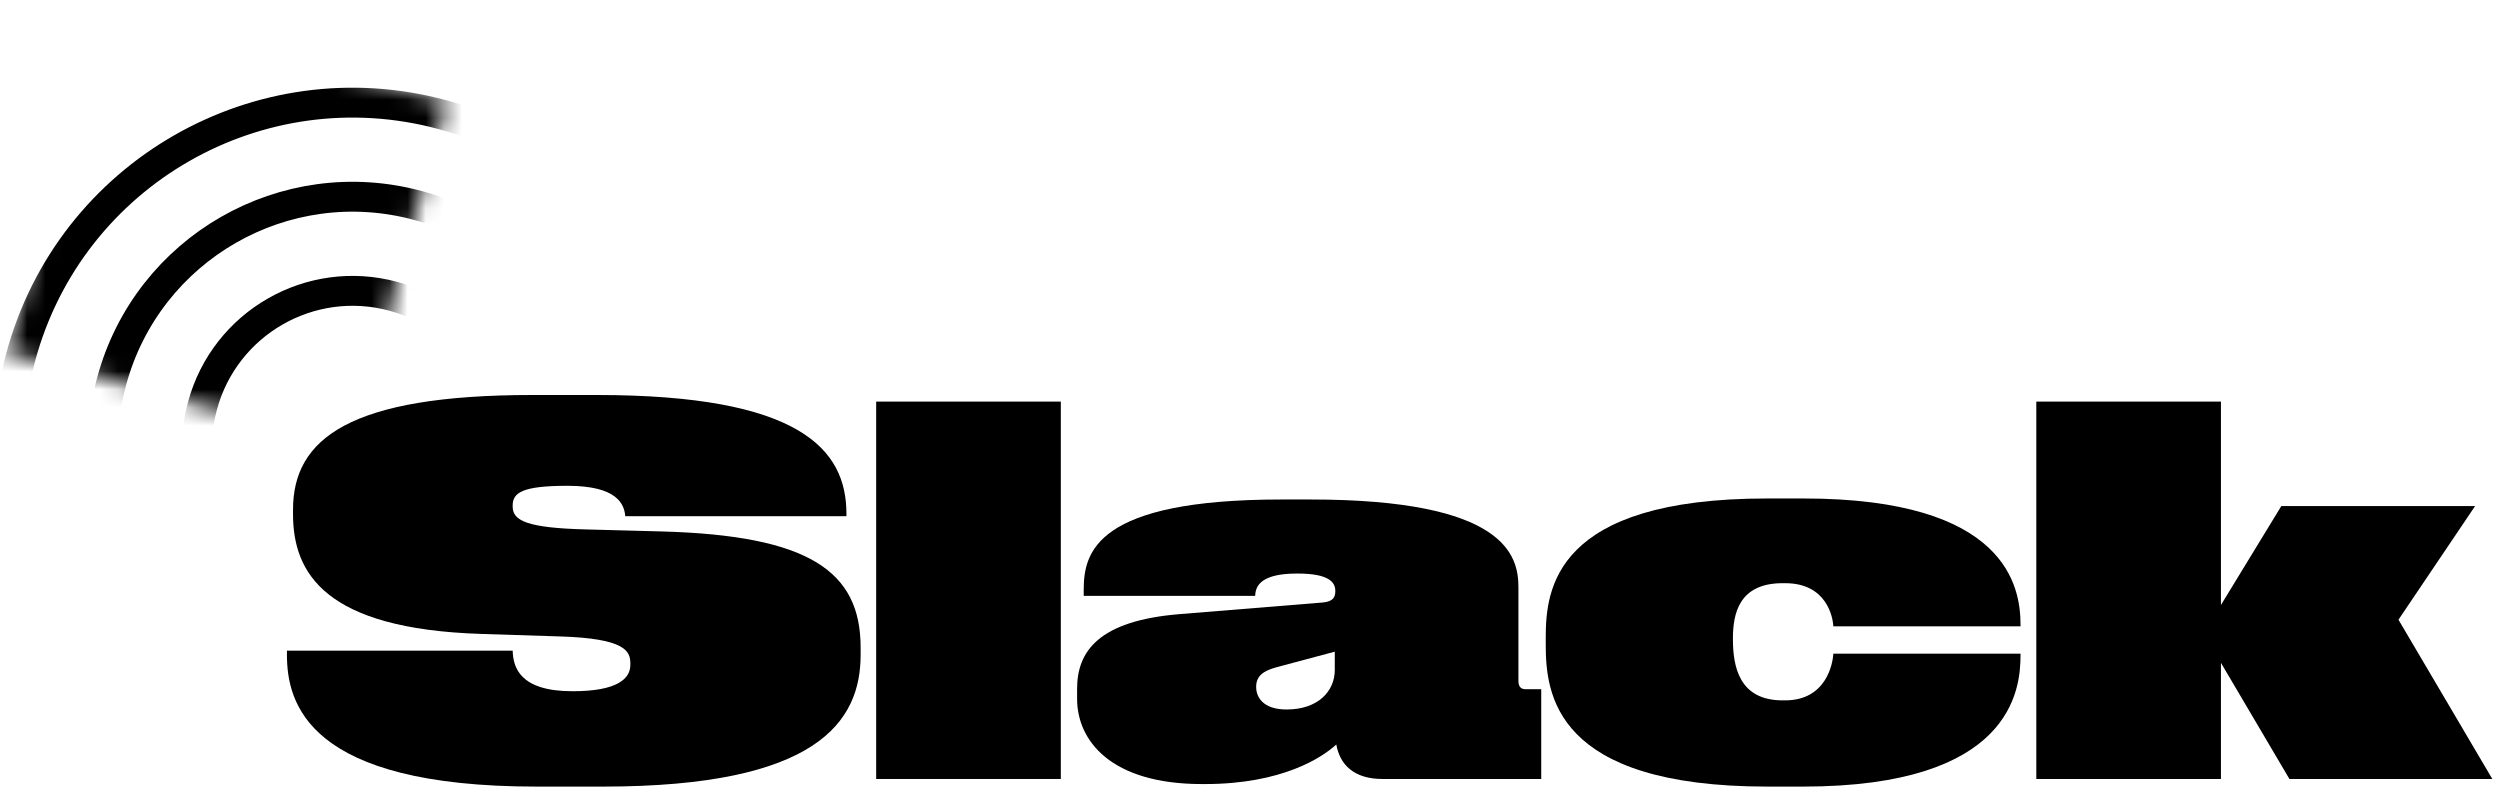 <svg width="138" height="44" viewBox="0 0 138 44" fill="none" xmlns="http://www.w3.org/2000/svg">
<path d="M29.615 43.42H33.283C45.127 43.42 47.507 39.836 47.507 36.14V35.748C47.507 31.52 44.651 29.56 36.531 29.336L32.331 29.224C29.111 29.14 28.299 28.748 28.299 27.964V27.908C28.299 27.208 28.803 26.816 31.323 26.816C34.067 26.816 34.459 27.824 34.515 28.496H46.723V28.356C46.723 24.772 44.119 21.804 32.947 21.804H29.391C19.311 21.804 16.175 24.212 16.175 28.132V28.384C16.175 31.66 17.967 34.712 26.535 34.992L30.931 35.132C34.515 35.244 34.795 35.944 34.795 36.616V36.7C34.795 37.456 34.095 38.156 31.603 38.156C28.663 38.156 28.327 36.812 28.299 35.916H15.839V36.14C15.839 38.828 16.987 43.42 29.615 43.42Z" fill="black"/>
<path d="M58.557 22.168H48.365V43H58.557V22.168Z" fill="black"/>
<path d="M73.68 36.98C73.68 38.156 72.757 39.164 71.02 39.164C69.704 39.164 69.341 38.464 69.341 37.932V37.904C69.341 37.316 69.733 37.036 70.433 36.84L73.68 35.972V36.98ZM73.764 41.096C73.96 42.216 74.745 43 76.312 43H85.076V38.044H84.209C83.928 38.044 83.817 37.876 83.817 37.568V32.416C83.817 30.652 83.088 27.572 72.337 27.572H70.74C60.492 27.572 59.821 30.484 59.821 32.556V32.892H69.284C69.312 32.528 69.368 31.66 71.581 31.66H71.636C73.344 31.66 73.709 32.136 73.709 32.612V32.64C73.709 32.948 73.597 33.2 73.037 33.256L65.112 33.9C60.66 34.264 59.456 35.944 59.456 38.016V38.576C59.456 40.872 61.304 43.28 66.344 43.28H66.513C70.796 43.28 73.008 41.796 73.764 41.096Z" fill="black"/>
<path d="M99.521 43.42C111.057 43.42 111.533 38.072 111.533 36.168V36.084H101.201C101.173 36.588 100.837 38.66 98.541 38.66H98.401C95.993 38.66 95.657 36.784 95.657 35.272V35.244C95.657 33.872 95.993 32.192 98.401 32.192H98.541C100.837 32.192 101.173 34.068 101.201 34.572H111.533V34.488C111.533 32.388 110.777 27.516 99.549 27.516H97.533C85.801 27.516 85.325 32.528 85.325 35.188V35.58C85.325 38.296 85.801 43.42 97.561 43.42H99.521Z" fill="black"/>
<path d="M122.596 43V36.588L126.376 43H137.576L132.396 34.208L136.624 27.936H125.928L122.596 33.396V22.168H112.404V43H122.596Z" fill="black"/>
<mask id="mask0_2326_659" style="mask-type:alpha" maskUnits="userSpaceOnUse" x="0" y="0" width="25" height="25">
<path d="M5.593 0.456L24.544 5.593L19.407 24.544L0.456 19.407L5.593 0.456Z" fill="#D9D9D9" stroke="#3BB3BD" stroke-width="0.165"/>
</mask>
<g mask="url(#mask0_2326_659)">
<path d="M14.502 42.959C4.387 40.218 -1.59 29.796 1.151 19.681C3.893 9.567 14.315 3.589 24.429 6.331C34.544 9.072 40.521 19.494 37.78 29.609C35.038 39.723 24.617 45.701 14.502 42.959Z" stroke="black" stroke-width="1.65"/>
<path d="M15.861 37.947C8.514 35.955 4.173 28.386 6.164 21.04C8.155 13.693 15.725 9.352 23.071 11.343C30.417 13.334 34.758 20.904 32.767 28.25C30.776 35.596 23.207 39.938 15.861 37.947Z" stroke="black" stroke-width="1.65"/>
<path d="M17.219 32.934C12.641 31.693 9.936 26.976 11.177 22.398C12.417 17.82 17.134 15.115 21.712 16.356C26.29 17.597 28.995 22.314 27.755 26.892C26.514 31.469 21.797 34.175 17.219 32.934Z" stroke="black" stroke-width="1.65"/>
</g>
</svg>
